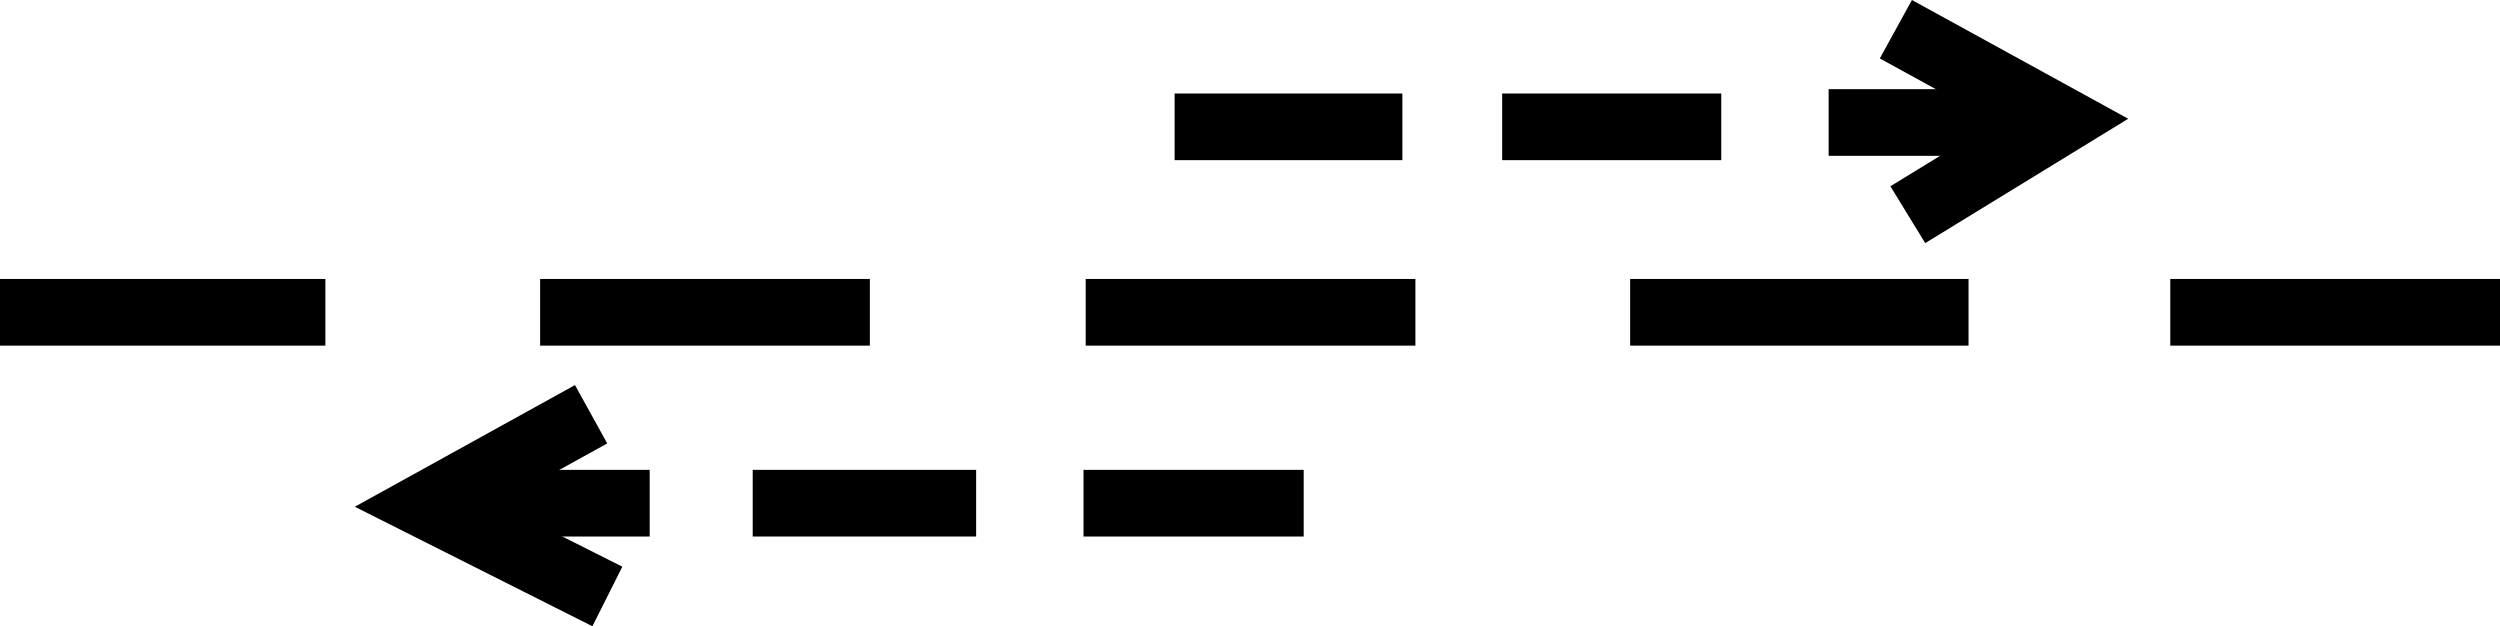 <?xml version="1.0" encoding="UTF-8" standalone="no"?>
<svg
   width="566.929"
   height="142.014"
   viewBox="0 0 566.929 142.014"
   version="1.1"
   id="svg34"
   sodipodi:docname="RCRTCL01.hpgl.svg"
   inkscape:version="1.1.2 (0a00cf5339, 2022-02-04)"
   xmlns:inkscape="http://www.inkscape.org/namespaces/inkscape"
   xmlns:sodipodi="http://sodipodi.sourceforge.net/DTD/sodipodi-0.dtd"
   xmlns="http://www.w3.org/2000/svg"
   xmlns:svg="http://www.w3.org/2000/svg">
  <defs
     id="defs38" />
  <sodipodi:namedview
     id="namedview36"
     pagecolor="#ffffff"
     bordercolor="#666666"
     borderopacity="1.0"
     inkscape:pageshadow="2"
     inkscape:pageopacity="0.0"
     inkscape:pagecheckerboard="0"
     showgrid="false"
     inkscape:zoom="2.3389172"
     inkscape:cx="283.4645"
     inkscape:cy="-355.07883"
     inkscape:window-width="1495"
     inkscape:window-height="970"
     inkscape:window-x="0"
     inkscape:window-y="32"
     inkscape:window-maximized="0"
     inkscape:current-layer="svg34" />
  <g
     id="g2"
     transform="translate(0,-419.37)" />
  <g
     style="fill:none;stroke:#000000;stroke-width:1mm"
     id="g4"
     transform="translate(0,-419.37)" />
  <g
     style="fill:none;stroke:#000000;stroke-width:4mm"
     id="g32"
     transform="translate(0,-419.37)">
    <path
       d="m 246.202,490.191 h 74.771"
       id="path6" />
    <path
       d="m 122.486,490.191 h 74.771"
       id="path8" />
    <path
       d="M 369.672,490.191 H 446.41"
       id="path10" />
    <path
       d="m 492.158,490.191 h 74.771"
       id="path12" />
    <path
       d="M 0,490.191 H 73.787"
       id="path14" />
    <path
       d="m 134.046,513.311 -37.385,20.66 41.074,20.66"
       id="path16" />
    <path
       d="m 429.931,425.996 37.632,20.661 -34.926,21.398"
       id="path18" />
    <path
       d="m 266.37,448.132 h 51.651"
       id="path20" />
    <path
       d="m 340.649,448.132 h 49.683"
       id="path22" />
    <path
       d="m 414.682,447.149 h 50.667"
       id="path24" />
    <path
       d="m 98.382,533.479 h 48.946"
       id="path26" />
    <path
       d="M 170.693,533.479 H 221.36"
       id="path28" />
    <path
       d="m 245.71,533.479 h 49.929"
       id="path30" />
  </g>
</svg>
